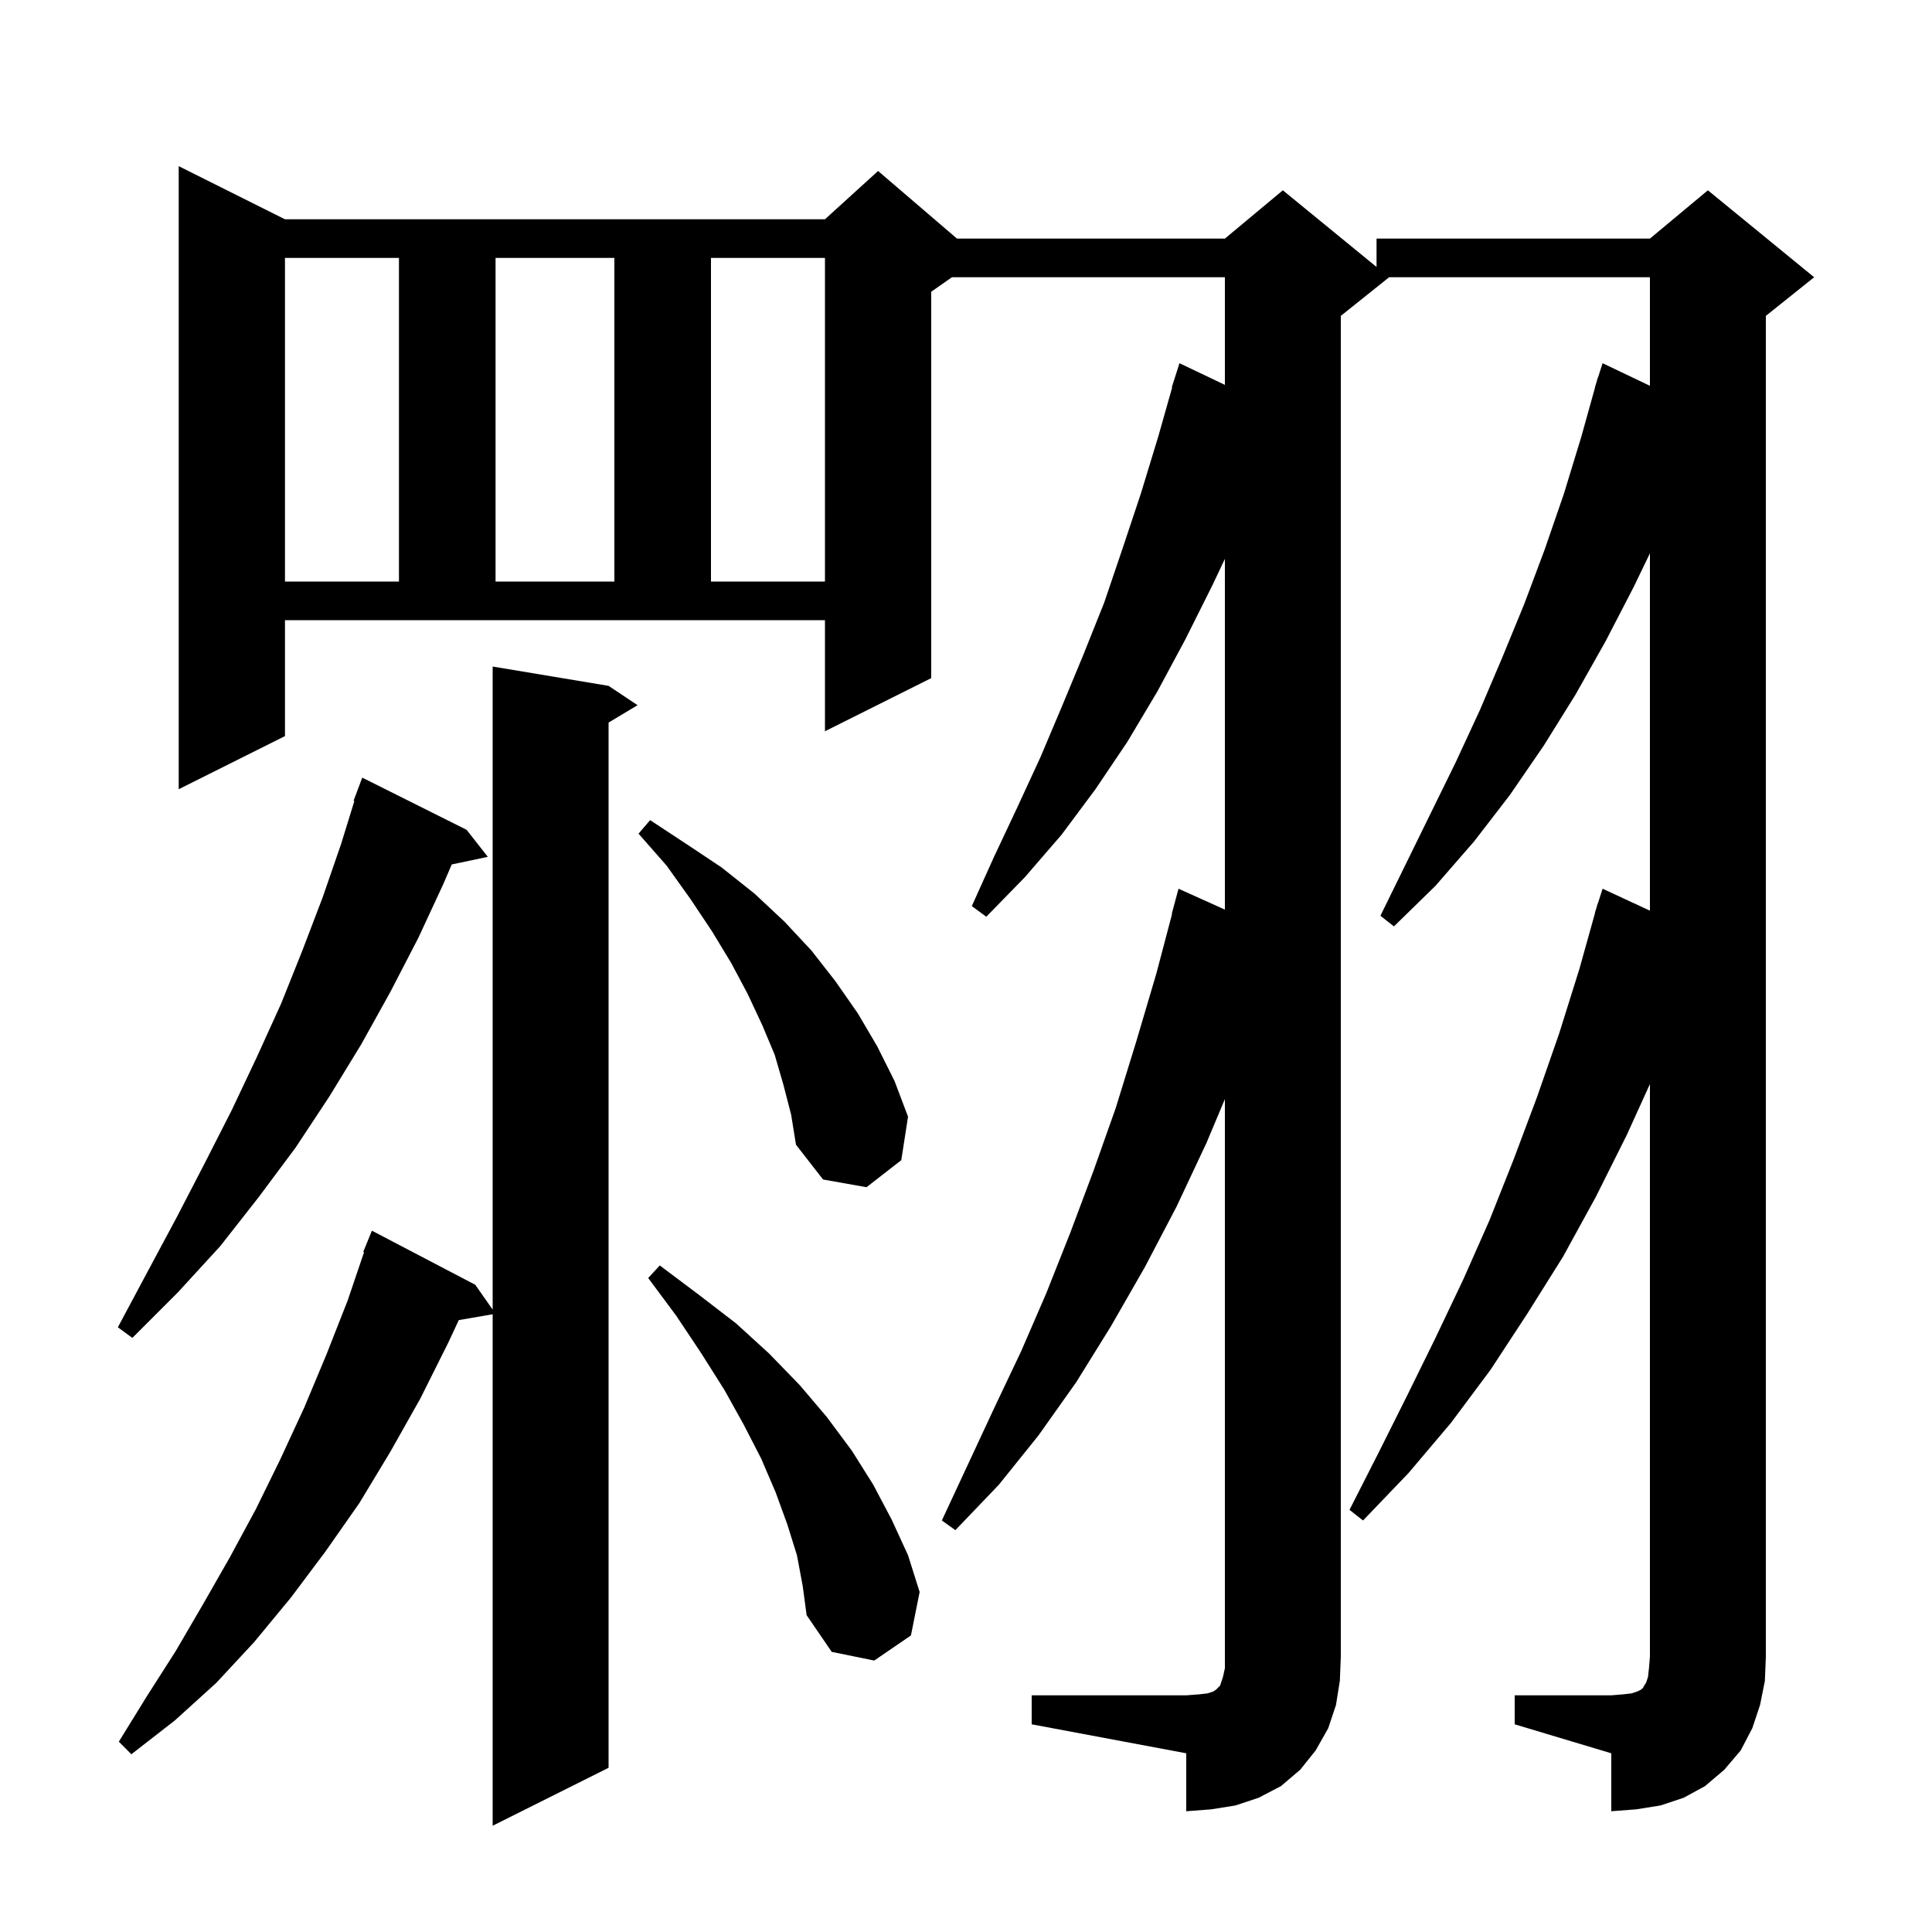 <svg xmlns="http://www.w3.org/2000/svg" xmlns:xlink="http://www.w3.org/1999/xlink" version="1.1" baseProfile="full" viewBox="0 0 200 200" width="200" height="200">
<g fill="black">
<path d="M 63.0 71.0 L 66.0 73.0 L 63.0 74.8 L 63.0 183.0 L 51.0 189.0 L 51.0 136.052 L 47.494 136.656 L 46.4 139.0 L 43.5 144.8 L 40.4 150.3 L 37.2 155.6 L 33.7 160.6 L 30.1 165.4 L 26.3 170.0 L 22.4 174.2 L 18.1 178.1 L 13.6 181.6 L 12.3 180.3 L 15.2 175.6 L 18.2 170.9 L 21.0 166.1 L 23.8 161.2 L 26.5 156.2 L 29.0 151.1 L 31.5 145.7 L 33.8 140.2 L 36.0 134.6 L 37.686 129.625 L 37.6 129.6 L 38.5 127.4 L 49.2 133.0 L 51.0 135.571 L 51.0 69.0 Z M 156.8 175.5 L 166.8 175.5 L 168.0 175.4 L 168.9 175.3 L 169.5 175.1 L 169.9 174.9 L 170.1 174.7 L 170.2 174.5 L 170.4 174.2 L 170.6 173.6 L 170.7 172.7 L 170.8 171.5 L 170.8 112.22 L 168.4 117.5 L 165.2 123.9 L 161.8 130.1 L 158.1 136.0 L 154.3 141.8 L 150.2 147.3 L 145.8 152.5 L 141.1 157.4 L 139.7 156.3 L 142.7 150.4 L 145.7 144.4 L 148.6 138.5 L 151.5 132.4 L 154.2 126.3 L 156.7 120.0 L 159.1 113.6 L 161.4 107.0 L 163.5 100.3 L 165.119 94.504 L 165.1 94.5 L 165.262 93.993 L 165.4 93.5 L 165.418 93.506 L 165.9 92.0 L 170.8 94.272 L 170.8 57.279 L 169.1 60.8 L 166.2 66.4 L 163.1 71.9 L 159.8 77.2 L 156.3 82.3 L 152.6 87.1 L 148.6 91.7 L 144.3 95.9 L 142.9 94.8 L 150.7 78.9 L 153.2 73.5 L 155.5 68.1 L 157.8 62.5 L 159.9 56.9 L 161.9 51.1 L 163.7 45.2 L 165.12 40.105 L 165.1 40.1 L 165.265 39.584 L 165.4 39.1 L 165.418 39.106 L 165.9 37.6 L 170.8 39.938 L 170.8 28.7 L 143.8 28.7 L 138.8 32.7 L 138.8 171.5 L 138.7 174.0 L 138.3 176.5 L 137.5 178.9 L 136.2 181.2 L 134.6 183.2 L 132.6 184.9 L 130.3 186.1 L 127.9 186.9 L 125.4 187.3 L 122.8 187.5 L 122.8 181.5 L 106.8 178.5 L 106.8 175.5 L 122.8 175.5 L 124.1 175.4 L 125.0 175.3 L 125.6 175.1 L 125.9 174.9 L 126.3 174.5 L 126.6 173.6 L 126.8 172.7 L 126.8 113.779 L 124.9 118.3 L 121.8 124.9 L 118.5 131.2 L 115.0 137.3 L 111.4 143.1 L 107.5 148.6 L 103.4 153.7 L 98.9 158.4 L 97.5 157.4 L 102.9 145.8 L 105.7 139.9 L 108.3 133.9 L 110.8 127.6 L 113.2 121.2 L 115.5 114.7 L 117.6 107.9 L 119.7 100.8 L 121.334 94.607 L 121.3 94.6 L 122.0 92.0 L 126.8 94.162 L 126.8 57.856 L 125.5 60.6 L 122.7 66.2 L 119.8 71.6 L 116.7 76.8 L 113.4 81.7 L 109.9 86.4 L 106.1 90.8 L 102.1 94.9 L 100.6 93.8 L 102.9 88.7 L 105.3 83.6 L 107.7 78.4 L 109.9 73.2 L 112.1 67.9 L 114.3 62.4 L 116.2 56.8 L 118.1 51.1 L 119.9 45.2 L 121.342 40.11 L 121.3 40.1 L 122.1 37.6 L 126.8 39.842 L 126.8 28.7 L 98.543 28.7 L 96.4 30.2 L 96.4 70.2 L 85.4 75.7 L 85.4 64.2 L 29.5 64.2 L 29.5 76.2 L 18.5 81.7 L 18.5 17.2 L 29.5 22.7 L 85.4 22.7 L 90.9 17.7 L 99.067 24.7 L 126.8 24.7 L 132.8 19.7 L 142.5 27.636 L 142.5 24.7 L 170.8 24.7 L 176.8 19.7 L 187.8 28.7 L 182.8 32.7 L 182.8 171.5 L 182.7 174.0 L 182.2 176.5 L 181.4 178.9 L 180.2 181.2 L 178.5 183.2 L 176.5 184.9 L 174.3 186.1 L 171.9 186.9 L 169.4 187.3 L 166.8 187.5 L 166.8 181.5 L 156.8 178.5 Z M 82.5 161.0 L 81.5 157.8 L 80.3 154.5 L 78.8 151.0 L 77.0 147.5 L 75.0 143.9 L 72.6 140.1 L 70.0 136.2 L 67.1 132.3 L 68.3 131.0 L 72.3 134.0 L 76.2 137.0 L 79.6 140.1 L 82.8 143.4 L 85.6 146.7 L 88.2 150.2 L 90.4 153.7 L 92.3 157.3 L 94.0 161.0 L 95.2 164.8 L 94.3 169.3 L 90.5 171.9 L 86.1 171.0 L 83.5 167.2 L 83.1 164.2 Z M 48.3 85.9 L 50.5 88.7 L 46.763 89.487 L 45.9 91.5 L 43.3 97.1 L 40.4 102.7 L 37.4 108.1 L 34.1 113.5 L 30.6 118.8 L 26.8 123.9 L 22.8 129.0 L 18.4 133.8 L 13.7 138.5 L 12.2 137.4 L 15.3 131.6 L 18.3 126.0 L 21.2 120.4 L 24.0 114.9 L 26.6 109.4 L 29.1 103.9 L 31.3 98.4 L 33.4 92.9 L 35.3 87.4 L 36.684 82.922 L 36.6 82.9 L 37.5 80.5 Z M 81.1 112.3 L 80.2 109.2 L 78.9 106.1 L 77.4 102.9 L 75.7 99.7 L 73.7 96.4 L 71.5 93.1 L 69.0 89.6 L 66.1 86.3 L 67.3 84.9 L 71.1 87.4 L 74.7 89.8 L 78.1 92.5 L 81.2 95.4 L 84.0 98.4 L 86.5 101.6 L 88.8 104.9 L 90.8 108.3 L 92.6 111.9 L 94.0 115.6 L 93.3 120.1 L 89.7 122.9 L 85.2 122.1 L 82.4 118.5 L 81.9 115.4 Z M 29.5 26.7 L 29.5 60.2 L 41.3 60.2 L 41.3 26.7 Z M 51.3 26.7 L 51.3 60.2 L 63.6 60.2 L 63.6 26.7 Z M 73.6 26.7 L 73.6 60.2 L 85.4 60.2 L 85.4 26.7 Z " />
</g>
</svg>
